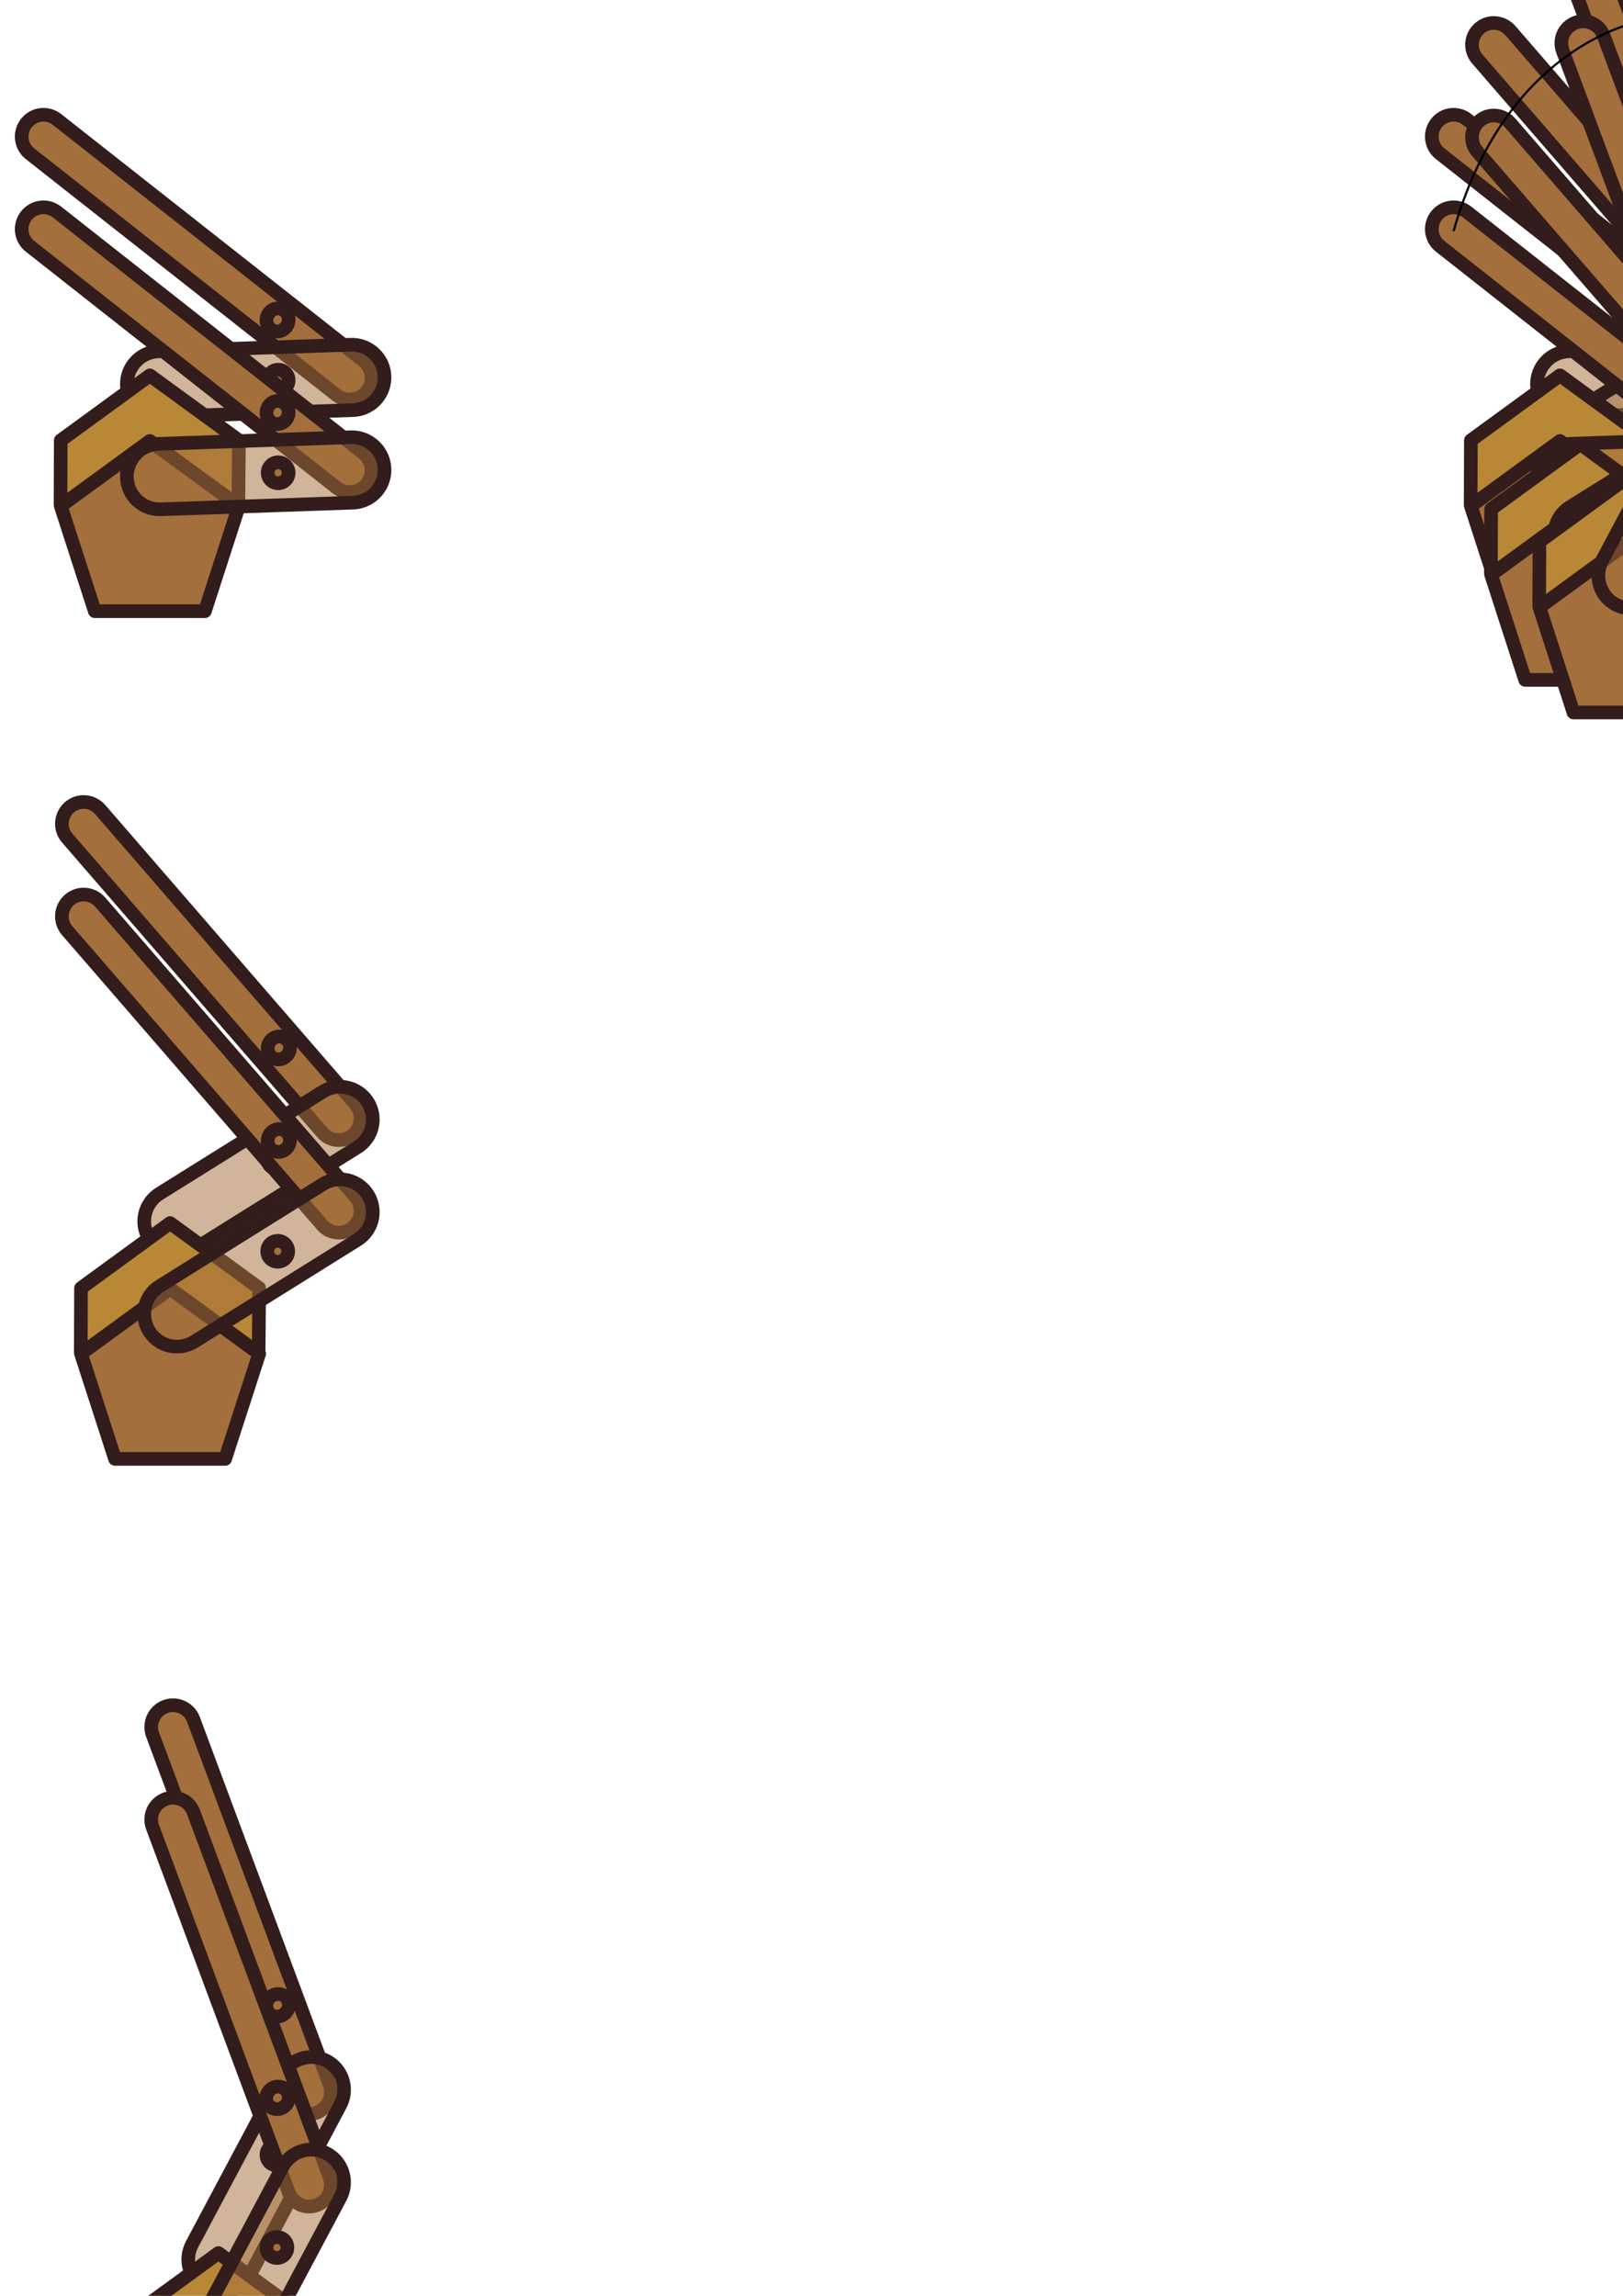 <?xml version="1.0" encoding="UTF-8" standalone="no"?>
<!-- Created with Inkscape (http://www.inkscape.org/) -->
<svg
   xmlns:dc="http://purl.org/dc/elements/1.1/"
   xmlns:cc="http://web.resource.org/cc/"
   xmlns:rdf="http://www.w3.org/1999/02/22-rdf-syntax-ns#"
   xmlns:svg="http://www.w3.org/2000/svg"
   xmlns="http://www.w3.org/2000/svg"
   xmlns:sodipodi="http://sodipodi.sourceforge.net/DTD/sodipodi-0.dtd"
   xmlns:inkscape="http://www.inkscape.org/namespaces/inkscape"
   width="744.094"
   height="1052.362"
   id="svg2"
   sodipodi:version="0.32"
   inkscape:version="0.45.1"
   sodipodi:docbase="/media/hdb1/work/tmw"
   sodipodi:docname="trebuchet.svg"
   inkscape:output_extension="org.inkscape.output.svg.inkscape">
  <defs
     id="defs4" />
  <sodipodi:namedview
     id="base"
     pagecolor="#ffffff"
     bordercolor="#666666"
     borderopacity="1.0"
     gridtolerance="10000"
     guidetolerance="10"
     objecttolerance="10"
     inkscape:pageopacity="0.0"
     inkscape:pageshadow="2"
     inkscape:zoom="0.35"
     inkscape:cx="866.96342"
     inkscape:cy="-278.66036"
     inkscape:document-units="px"
     inkscape:current-layer="layer1"
     showguides="true"
     inkscape:guide-bbox="false"
     inkscape:window-width="1280"
     inkscape:window-height="949"
     inkscape:window-x="0"
     inkscape:window-y="25">
    <sodipodi:guide
       orientation="vertical"
       position="127.143"
       id="guide3187" />
    <sodipodi:guide
       orientation="vertical"
       position="179.286"
       id="guide3189" />
    <sodipodi:guide
       orientation="vertical"
       position="-20"
       id="guide3191" />
  </sodipodi:namedview>
  <g
     inkscape:label="Layer 1"
     inkscape:groupmode="layer"
     id="layer1">
    <g
       id="g3465"
       transform="matrix(0.915,0.404,-0.404,0.915,593.757,508.978)"
       inkscape:transform-center-y="-79.927877"
       inkscape:transform-center-x="-40.726148">
      <path
         style="fill:#a36f3c;fill-opacity:1;fill-rule:evenodd;stroke:#321c1c;stroke-width:6.25;stroke-linecap:round;stroke-linejoin:miter;stroke-miterlimit:4;stroke-dasharray:none;stroke-opacity:1"
         d="M 139.266,1297.756 C 136.368,1295.167 132.233,1294.49 128.661,1296.021 C 125.089,1297.552 122.728,1301.014 122.605,1304.898 L 114.649,1482.765 C 114.338,1486.42 116.054,1489.951 119.118,1491.967 C 122.182,1493.983 126.104,1494.159 129.337,1492.427 C 132.571,1490.695 134.596,1487.331 134.615,1483.664 L 142.571,1305.796 C 142.753,1302.753 141.536,1299.792 139.266,1297.756 L 139.266,1297.756 z "
         id="path3467" />
      <path
         d="M 125.259 483.899 A 5.051 5.303 0 1 1  115.157,483.899 A 5.051 5.303 0 1 1  125.259 483.899 z"
         sodipodi:ry="5.3033009"
         sodipodi:rx="5.0507627"
         sodipodi:cy="483.89883"
         sodipodi:cx="120.20815"
         id="path3469"
         style="fill:#a36f3c;fill-opacity:1;stroke:#321c1c;stroke-width:6.25;stroke-linecap:round;stroke-linejoin:round;stroke-miterlimit:4;stroke-dasharray:none;stroke-opacity:1"
         sodipodi:type="arc"
         transform="matrix(0.33,0.944,-0.944,0.33,543.913,1168.067)" />
    </g>
    <g
       inkscape:transform-center-y="-89.195349"
       inkscape:transform-center-x="-4.1104052"
       transform="matrix(0.33,0.944,-0.944,0.33,543.913,1125.641)"
       id="g3249">
      <path
         style="fill:#a36f3c;fill-opacity:1;fill-rule:evenodd;stroke:#321c1c;stroke-width:6.25;stroke-linecap:round;stroke-linejoin:miter;stroke-miterlimit:4;stroke-dasharray:none;stroke-opacity:1"
         d="M -11.204,424.774 C -14.605,426.654 -16.61,430.334 -16.344,434.211 C -16.078,438.088 -13.59,441.46 -9.964,442.859 L 155.298,509.102 C 158.646,510.602 162.545,510.149 165.46,507.922 C 168.374,505.695 169.836,502.052 169.268,498.428 C 168.701,494.804 166.195,491.782 162.739,490.553 L -2.523,424.309 C -5.337,423.133 -8.533,423.304 -11.204,424.774 L -11.204,424.774 z "
         id="path3251" />
      <path
         d="M 125.259 483.899 A 5.051 5.303 0 1 1  115.157,483.899 A 5.051 5.303 0 1 1  125.259 483.899 z"
         sodipodi:ry="5.3033009"
         sodipodi:rx="5.0507627"
         sodipodi:cy="483.89883"
         sodipodi:cx="120.20815"
         id="path3253"
         style="opacity:1;fill:#a36f3c;fill-opacity:1;stroke:#321c1c;stroke-width:6.25;stroke-linecap:round;stroke-linejoin:round;stroke-miterlimit:4;stroke-dasharray:none;stroke-opacity:1"
         sodipodi:type="arc" />
    </g>
    <g
       inkscape:transform-center-y="-83.664056"
       inkscape:transform-center-x="30.390713"
       id="g3255"
       transform="matrix(0.673,0.74,-0.74,0.673,404.429,504.588)">
      <path
         id="path3257"
         d="M -11.204,424.774 C -14.605,426.654 -16.61,430.334 -16.344,434.211 C -16.078,438.088 -13.59,441.46 -9.964,442.859 L 155.298,509.102 C 158.646,510.602 162.545,510.149 165.46,507.922 C 168.374,505.695 169.836,502.052 169.268,498.428 C 168.701,494.804 166.195,491.782 162.739,490.553 L -2.523,424.309 C -5.337,423.133 -8.533,423.304 -11.204,424.774 L -11.204,424.774 z "
         style="fill:#a36f3c;fill-opacity:1;fill-rule:evenodd;stroke:#321c1c;stroke-width:6.25;stroke-linecap:round;stroke-linejoin:miter;stroke-miterlimit:4;stroke-dasharray:none;stroke-opacity:1" />
      <path
         sodipodi:type="arc"
         style="opacity:1;fill:#a36f3c;fill-opacity:1;stroke:#321c1c;stroke-width:6.25;stroke-linecap:round;stroke-linejoin:round;stroke-miterlimit:4;stroke-dasharray:none;stroke-opacity:1"
         id="path3259"
         sodipodi:cx="120.20815"
         sodipodi:cy="483.89883"
         sodipodi:rx="5.0507627"
         sodipodi:ry="5.3033009"
         d="M 125.259 483.899 A 5.051 5.303 0 1 1  115.157,483.899 A 5.051 5.303 0 1 1  125.259 483.899 z" />
    </g>
    <g
       inkscape:transform-center-y="-55.178868"
       inkscape:transform-center-x="69.601906"
       transform="matrix(0.96,0.282,-0.282,0.96,148.318,-351.782)"
       id="g3261">
      <path
         id="path3263"
         d="M -11.204,424.774 C -14.605,426.654 -16.61,430.334 -16.344,434.211 C -16.078,438.088 -13.59,441.46 -9.964,442.859 L 155.298,509.102 C 158.646,510.602 162.545,510.149 165.46,507.922 C 168.374,505.695 169.836,502.052 169.268,498.428 C 168.701,494.804 166.195,491.782 162.739,490.553 L -2.523,424.309 C -5.337,423.133 -8.533,423.304 -11.204,424.774 L -11.204,424.774 z "
         style="fill:#a36f3c;fill-opacity:1;fill-rule:evenodd;stroke:#321c1c;stroke-width:6.25;stroke-linecap:round;stroke-linejoin:miter;stroke-miterlimit:4;stroke-dasharray:none;stroke-opacity:1" />
      <path
         sodipodi:type="arc"
         style="opacity:1;fill:#a36f3c;fill-opacity:1;stroke:#321c1c;stroke-width:6.25;stroke-linecap:round;stroke-linejoin:round;stroke-miterlimit:4;stroke-dasharray:none;stroke-opacity:1"
         id="path3265"
         sodipodi:cx="120.20815"
         sodipodi:cy="483.89883"
         sodipodi:rx="5.0507627"
         sodipodi:ry="5.3033009"
         d="M 125.259 483.899 A 5.051 5.303 0 1 1  115.157,483.899 A 5.051 5.303 0 1 1  125.259 483.899 z" />
    </g>
    <g
       id="g3267"
       transform="translate(0,-331.33)">
      <path
         id="path3269"
         d="M 171.182,493.056 C 168.25,490.481 164.43,489.149 160.532,489.344 L 72.651,492.371 C 64.371,492.658 57.891,499.603 58.178,507.884 C 58.465,516.164 65.41,522.644 73.69,522.357 L 161.57,519.33 C 167.763,519.213 173.247,515.302 175.375,509.485 C 177.503,503.669 175.837,497.142 171.182,493.056 z "
         style="fill:#a36f3c;fill-opacity:0.514;fill-rule:evenodd;stroke:#321c1c;stroke-width:6.25;stroke-linecap:round;stroke-linejoin:miter;stroke-miterlimit:4;stroke-dasharray:none;stroke-opacity:1" />
      <path
         sodipodi:type="arc"
         style="fill:#a36f3c;fill-opacity:1;stroke:#321c1c;stroke-width:6.25;stroke-linecap:round;stroke-linejoin:round;stroke-miterlimit:4;stroke-dasharray:none;stroke-opacity:1"
         id="path3271"
         sodipodi:cx="121.47084"
         sodipodi:cy="509.15265"
         sodipodi:rx="4.7982244"
         sodipodi:ry="4.7982244"
         d="M 126.269 509.153 A 4.798 4.798 0 1 1  116.673,509.153 A 4.798 4.798 0 1 1  126.269 509.153 z"
         transform="translate(6.061,-3.536)" />
    </g>
    <g
       inkscape:transform-center-y="-68.267375"
       inkscape:transform-center-x="58.5673"
       transform="matrix(0.889,0.458,-0.458,0.889,242.59,-4.875)"
       id="g3273">
      <path
         style="fill:#a36f3c;fill-opacity:1;fill-rule:evenodd;stroke:#321c1c;stroke-width:6.25;stroke-linecap:round;stroke-linejoin:miter;stroke-miterlimit:4;stroke-dasharray:none;stroke-opacity:1"
         d="M -11.204,424.774 C -14.605,426.654 -16.61,430.334 -16.344,434.211 C -16.078,438.088 -13.59,441.46 -9.964,442.859 L 155.298,509.102 C 158.646,510.602 162.545,510.149 165.46,507.922 C 168.374,505.695 169.836,502.052 169.268,498.428 C 168.701,494.804 166.195,491.782 162.739,490.553 L -2.523,424.309 C -5.337,423.133 -8.533,423.304 -11.204,424.774 L -11.204,424.774 z "
         id="path3275" />
      <path
         d="M 125.259 483.899 A 5.051 5.303 0 1 1  115.157,483.899 A 5.051 5.303 0 1 1  125.259 483.899 z"
         sodipodi:ry="5.3033009"
         sodipodi:rx="5.0507627"
         sodipodi:cy="483.89883"
         sodipodi:cx="120.20815"
         id="path3277"
         style="opacity:1;fill:#a36f3c;fill-opacity:1;stroke:#321c1c;stroke-width:6.25;stroke-linecap:round;stroke-linejoin:round;stroke-miterlimit:4;stroke-dasharray:none;stroke-opacity:1"
         sodipodi:type="arc" />
    </g>
    <g
       id="g3279"
       transform="translate(0,-178.193)">
      <path
         style="fill:#a36f3c;fill-opacity:0.514;fill-rule:evenodd;stroke:#321c1c;stroke-width:6.25;stroke-linecap:round;stroke-linejoin:miter;stroke-miterlimit:4;stroke-dasharray:none;stroke-opacity:1"
         d="M 158.845,676.642 C 155.018,675.877 151.043,676.635 147.765,678.753 L 73.172,725.314 C 66.145,729.703 64.005,738.957 68.394,745.985 C 72.782,753.013 82.037,755.152 89.064,750.763 L 163.657,704.202 C 168.962,701.004 171.755,694.875 170.69,688.774 C 169.625,682.672 164.919,677.853 158.845,676.642 z "
         id="path3281" />
      <path
         transform="matrix(0.866,-0.5,0.5,0.866,-232.45,329.142)"
         d="M 126.269 509.153 A 4.798 4.798 0 1 1  116.673,509.153 A 4.798 4.798 0 1 1  126.269 509.153 z"
         sodipodi:ry="4.7982244"
         sodipodi:rx="4.7982244"
         sodipodi:cy="509.15265"
         sodipodi:cx="121.47084"
         id="path3283"
         style="fill:#a36f3c;fill-opacity:1;stroke:#321c1c;stroke-width:6.25;stroke-linecap:round;stroke-linejoin:round;stroke-miterlimit:4;stroke-dasharray:none;stroke-opacity:1"
         sodipodi:type="arc" />
    </g>
    <g
       id="g3285"
       transform="translate(0,13.964)">
      <path
         id="path3287"
         d="M 137.928,929.747 C 134.231,930.999 131.167,933.642 129.387,937.115 L 88.069,1014.735 C 84.177,1022.05 86.952,1031.134 94.266,1035.026 C 101.581,1038.918 110.665,1036.143 114.557,1028.829 L 155.875,951.209 C 158.87,945.787 158.225,939.082 154.252,934.331 C 150.278,929.58 143.794,927.759 137.928,929.747 z "
         style="fill:#a36f3c;fill-opacity:0.514;fill-rule:evenodd;stroke:#321c1c;stroke-width:6.25;stroke-linecap:round;stroke-linejoin:miter;stroke-miterlimit:4;stroke-dasharray:none;stroke-opacity:1" />
      <path
         sodipodi:type="arc"
         style="fill:#a36f3c;fill-opacity:1;stroke:#321c1c;stroke-width:6.25;stroke-linecap:round;stroke-linejoin:round;stroke-miterlimit:4;stroke-dasharray:none;stroke-opacity:1"
         id="path3289"
         sodipodi:cx="121.47084"
         sodipodi:cy="509.15265"
         sodipodi:rx="4.7982244"
         sodipodi:ry="4.7982244"
         d="M 126.269 509.153 A 4.798 4.798 0 1 1  116.673,509.153 A 4.798 4.798 0 1 1  126.269 509.153 z"
         transform="matrix(0.5,-0.866,0.866,0.5,-374.694,824.451)" />
    </g>
    <g
       transform="translate(0,235.499)"
       id="g3291">
      <path
         style="fill:#a36f3c;fill-opacity:0.514;fill-rule:evenodd;stroke:#321c1c;stroke-width:6.25;stroke-linecap:round;stroke-linejoin:miter;stroke-miterlimit:4;stroke-dasharray:none;stroke-opacity:1"
         d="M 114.036,1194.859 C 111.46,1197.792 110.128,1201.612 110.323,1205.51 L 113.351,1293.39 C 113.638,1301.671 120.583,1308.151 128.863,1307.864 C 137.143,1307.577 143.623,1300.632 143.336,1292.352 L 140.309,1204.472 C 140.192,1198.279 136.281,1192.795 130.465,1190.667 C 124.648,1188.539 118.121,1190.204 114.036,1194.859 z "
         id="path3293" />
      <path
         transform="matrix(0,-1,1,0,-382.556,1359.981)"
         d="M 126.269 509.153 A 4.798 4.798 0 1 1  116.673,509.153 A 4.798 4.798 0 1 1  126.269 509.153 z"
         sodipodi:ry="4.7982244"
         sodipodi:rx="4.7982244"
         sodipodi:cy="509.15265"
         sodipodi:cx="121.47084"
         id="path3295"
         style="fill:#a36f3c;fill-opacity:1;stroke:#321c1c;stroke-width:6.25;stroke-linecap:round;stroke-linejoin:round;stroke-miterlimit:4;stroke-dasharray:none;stroke-opacity:1"
         sodipodi:type="arc" />
    </g>
    <g
       transform="translate(59.286,1355.714)"
       id="g3318">
      <path
         transform="matrix(0.707,0,0,0.71,112.978,66.143)"
         style="fill:#b98837;fill-opacity:1;stroke:#321c1c;stroke-width:8.823;stroke-linecap:round;stroke-linejoin:round;stroke-miterlimit:4;stroke-opacity:1"
         d="M -62.629,145.158 L -4.859,187.131 L -5.208,227.87 L -120.556,228.373 L -120.4,187.131 L -62.629,145.158 z "
         id="path3320"
         sodipodi:nodetypes="cccccc" />
      <path
         d="M -62.629,158.243 L -4.859,200.215 L -26.925,268.129 L -98.334,268.129 L -120.4,200.215 L -62.629,158.243 z "
         inkscape:randomized="0"
         inkscape:rounded="0"
         inkscape:flatsided="true"
         sodipodi:arg2="-0.9424778"
         sodipodi:arg1="-1.5707963"
         sodipodi:r2="49.142677"
         sodipodi:r1="60.74369"
         sodipodi:cy="218.98633"
         sodipodi:cx="-62.629459"
         sodipodi:sides="5"
         id="path3322"
         style="opacity:1;fill:#a36f3c;fill-opacity:1;stroke:#321c1c;stroke-width:8.823;stroke-linecap:round;stroke-linejoin:round;stroke-miterlimit:4;stroke-dasharray:none;stroke-opacity:1"
         sodipodi:type="star"
         transform="matrix(0.707,0,0,0.71,112.978,86.933)" />
    </g>
    <g
       id="g3461">
      <path
         id="path3245"
         d="M 139.266,1297.756 C 136.368,1295.167 132.233,1294.49 128.661,1296.021 C 125.089,1297.552 122.728,1301.014 122.605,1304.898 L 114.649,1482.765 C 114.338,1486.42 116.054,1489.951 119.118,1491.967 C 122.182,1493.983 126.104,1494.159 129.337,1492.427 C 132.571,1490.695 134.596,1487.331 134.615,1483.664 L 142.571,1305.796 C 142.753,1302.753 141.536,1299.792 139.266,1297.756 L 139.266,1297.756 z "
         style="fill:#a36f3c;fill-opacity:1;fill-rule:evenodd;stroke:#321c1c;stroke-width:6.25;stroke-linecap:round;stroke-linejoin:miter;stroke-miterlimit:4;stroke-dasharray:none;stroke-opacity:1" />
      <path
         transform="matrix(0.33,0.944,-0.944,0.33,543.913,1168.067)"
         sodipodi:type="arc"
         style="fill:#a36f3c;fill-opacity:1;stroke:#321c1c;stroke-width:6.25;stroke-linecap:round;stroke-linejoin:round;stroke-miterlimit:4;stroke-dasharray:none;stroke-opacity:1"
         id="path3247"
         sodipodi:cx="120.20815"
         sodipodi:cy="483.89883"
         sodipodi:rx="5.0507627"
         sodipodi:ry="5.3033009"
         d="M 125.259 483.899 A 5.051 5.303 0 1 1  115.157,483.899 A 5.051 5.303 0 1 1  125.259 483.899 z" />
    </g>
    <g
       transform="matrix(0.673,0.74,-0.74,0.673,404.429,547.015)"
       id="g3237"
       inkscape:transform-center-x="30.390713"
       inkscape:transform-center-y="-83.664056">
      <path
         style="fill:#a36f3c;fill-opacity:1;fill-rule:evenodd;stroke:#321c1c;stroke-width:6.25;stroke-linecap:round;stroke-linejoin:miter;stroke-miterlimit:4;stroke-dasharray:none;stroke-opacity:1"
         d="M -11.204,424.774 C -14.605,426.654 -16.61,430.334 -16.344,434.211 C -16.078,438.088 -13.59,441.46 -9.964,442.859 L 155.298,509.102 C 158.646,510.602 162.545,510.149 165.46,507.922 C 168.374,505.695 169.836,502.052 169.268,498.428 C 168.701,494.804 166.195,491.782 162.739,490.553 L -2.523,424.309 C -5.337,423.133 -8.533,423.304 -11.204,424.774 L -11.204,424.774 z "
         id="path3239" />
      <path
         d="M 125.259 483.899 A 5.051 5.303 0 1 1  115.157,483.899 A 5.051 5.303 0 1 1  125.259 483.899 z"
         sodipodi:ry="5.3033009"
         sodipodi:rx="5.0507627"
         sodipodi:cy="483.89883"
         sodipodi:cx="120.20815"
         id="path3241"
         style="opacity:1;fill:#a36f3c;fill-opacity:1;stroke:#321c1c;stroke-width:6.25;stroke-linecap:round;stroke-linejoin:round;stroke-miterlimit:4;stroke-dasharray:none;stroke-opacity:1"
         sodipodi:type="arc" />
    </g>
    <g
       id="g3227"
       transform="matrix(0.96,0.282,-0.282,0.96,148.318,-309.355)"
       inkscape:transform-center-x="69.601906"
       inkscape:transform-center-y="-55.178868">
      <path
         style="fill:#a36f3c;fill-opacity:1;fill-rule:evenodd;stroke:#321c1c;stroke-width:6.25;stroke-linecap:round;stroke-linejoin:miter;stroke-miterlimit:4;stroke-dasharray:none;stroke-opacity:1"
         d="M -11.204,424.774 C -14.605,426.654 -16.61,430.334 -16.344,434.211 C -16.078,438.088 -13.59,441.46 -9.964,442.859 L 155.298,509.102 C 158.646,510.602 162.545,510.149 165.46,507.922 C 168.374,505.695 169.836,502.052 169.268,498.428 C 168.701,494.804 166.195,491.782 162.739,490.553 L -2.523,424.309 C -5.337,423.133 -8.533,423.304 -11.204,424.774 L -11.204,424.774 z "
         id="path3150" />
      <path
         d="M 125.259 483.899 A 5.051 5.303 0 1 1  115.157,483.899 A 5.051 5.303 0 1 1  125.259 483.899 z"
         sodipodi:ry="5.3033009"
         sodipodi:rx="5.0507627"
         sodipodi:cy="483.89883"
         sodipodi:cx="120.20815"
         id="path3225"
         style="opacity:1;fill:#a36f3c;fill-opacity:1;stroke:#321c1c;stroke-width:6.25;stroke-linecap:round;stroke-linejoin:round;stroke-miterlimit:4;stroke-dasharray:none;stroke-opacity:1"
         sodipodi:type="arc" />
    </g>
    <g
       id="g3302"
       transform="translate(0,2.857)">
      <path
         sodipodi:nodetypes="cccccc"
         id="path3297"
         d="M -62.629,145.158 L -4.859,187.131 L -5.208,227.87 L -120.556,228.373 L -120.4,187.131 L -62.629,145.158 z "
         style="fill:#b98837;fill-opacity:1;stroke:#321c1c;stroke-width:8.823;stroke-linecap:round;stroke-linejoin:round;stroke-miterlimit:4;stroke-opacity:1"
         transform="matrix(0.707,0,0,0.71,112.978,66.143)" />
      <path
         transform="matrix(0.707,0,0,0.71,112.978,86.933)"
         sodipodi:type="star"
         style="opacity:1;fill:#a36f3c;fill-opacity:1;stroke:#321c1c;stroke-width:8.823;stroke-linecap:round;stroke-linejoin:round;stroke-miterlimit:4;stroke-dasharray:none;stroke-opacity:1"
         id="path3299"
         sodipodi:sides="5"
         sodipodi:cx="-62.629459"
         sodipodi:cy="218.98633"
         sodipodi:r1="60.74369"
         sodipodi:r2="49.142677"
         sodipodi:arg1="-1.5707963"
         sodipodi:arg2="-0.9424778"
         inkscape:flatsided="true"
         inkscape:rounded="0"
         inkscape:randomized="0"
         d="M -62.629,158.243 L -4.859,200.215 L -26.925,268.129 L -98.334,268.129 L -120.4,200.215 L -62.629,158.243 z " />
    </g>
    <g
       id="g3221"
       transform="translate(0,-288.904)">
      <path
         style="fill:#a36f3c;fill-opacity:0.514;fill-rule:evenodd;stroke:#321c1c;stroke-width:6.25;stroke-linecap:round;stroke-linejoin:miter;stroke-miterlimit:4;stroke-dasharray:none;stroke-opacity:1"
         d="M 171.182,493.056 C 168.25,490.481 164.43,489.149 160.532,489.344 L 72.651,492.371 C 64.371,492.658 57.891,499.603 58.178,507.884 C 58.465,516.164 65.41,522.644 73.69,522.357 L 161.57,519.33 C 167.763,519.213 173.247,515.302 175.375,509.485 C 177.503,503.669 175.837,497.142 171.182,493.056 z "
         id="path3152" />
      <path
         transform="translate(6.061,-3.536)"
         d="M 126.269 509.153 A 4.798 4.798 0 1 1  116.673,509.153 A 4.798 4.798 0 1 1  126.269 509.153 z"
         sodipodi:ry="4.7982244"
         sodipodi:rx="4.7982244"
         sodipodi:cy="509.15265"
         sodipodi:cx="121.47084"
         id="path3154"
         style="fill:#a36f3c;fill-opacity:1;stroke:#321c1c;stroke-width:6.25;stroke-linecap:round;stroke-linejoin:round;stroke-miterlimit:4;stroke-dasharray:none;stroke-opacity:1"
         sodipodi:type="arc" />
    </g>
    <g
       id="g3231"
       transform="matrix(0.889,0.458,-0.458,0.889,242.59,37.551)"
       inkscape:transform-center-x="58.5673"
       inkscape:transform-center-y="-68.267375">
      <path
         id="path3233"
         d="M -11.204,424.774 C -14.605,426.654 -16.61,430.334 -16.344,434.211 C -16.078,438.088 -13.59,441.46 -9.964,442.859 L 155.298,509.102 C 158.646,510.602 162.545,510.149 165.46,507.922 C 168.374,505.695 169.836,502.052 169.268,498.428 C 168.701,494.804 166.195,491.782 162.739,490.553 L -2.523,424.309 C -5.337,423.133 -8.533,423.304 -11.204,424.774 L -11.204,424.774 z "
         style="fill:#a36f3c;fill-opacity:1;fill-rule:evenodd;stroke:#321c1c;stroke-width:6.25;stroke-linecap:round;stroke-linejoin:miter;stroke-miterlimit:4;stroke-dasharray:none;stroke-opacity:1" />
      <path
         sodipodi:type="arc"
         style="opacity:1;fill:#a36f3c;fill-opacity:1;stroke:#321c1c;stroke-width:6.25;stroke-linecap:round;stroke-linejoin:round;stroke-miterlimit:4;stroke-dasharray:none;stroke-opacity:1"
         id="path3235"
         sodipodi:cx="120.20815"
         sodipodi:cy="483.89883"
         sodipodi:rx="5.0507627"
         sodipodi:ry="5.3033009"
         d="M 125.259 483.899 A 5.051 5.303 0 1 1  115.157,483.899 A 5.051 5.303 0 1 1  125.259 483.899 z" />
    </g>
    <g
       transform="translate(9.286,391.429)"
       id="g3306"
       inkscape:transform-center-y="9.091373">
      <path
         transform="matrix(0.707,0,0,0.71,112.978,66.143)"
         style="fill:#b98837;fill-opacity:1;stroke:#321c1c;stroke-width:8.823;stroke-linecap:round;stroke-linejoin:round;stroke-miterlimit:4;stroke-opacity:1"
         d="M -62.629,145.158 L -4.859,187.131 L -5.208,227.87 L -120.556,228.373 L -120.4,187.131 L -62.629,145.158 z "
         id="path3308"
         sodipodi:nodetypes="cccccc" />
      <path
         d="M -62.629,158.243 L -4.859,200.215 L -26.925,268.129 L -98.334,268.129 L -120.4,200.215 L -62.629,158.243 z "
         inkscape:randomized="0"
         inkscape:rounded="0"
         inkscape:flatsided="true"
         sodipodi:arg2="-0.9424778"
         sodipodi:arg1="-1.5707963"
         sodipodi:r2="49.142677"
         sodipodi:r1="60.74369"
         sodipodi:cy="218.98633"
         sodipodi:cx="-62.629459"
         sodipodi:sides="5"
         id="path3310"
         style="opacity:1;fill:#a36f3c;fill-opacity:1;stroke:#321c1c;stroke-width:8.823;stroke-linecap:round;stroke-linejoin:round;stroke-miterlimit:4;stroke-dasharray:none;stroke-opacity:1"
         sodipodi:type="star"
         transform="matrix(0.707,0,0,0.71,112.978,86.933)" />
    </g>
    <g
       id="g3217"
       transform="translate(0,-135.767)">
      <path
         id="path3165"
         d="M 158.845,676.642 C 155.018,675.877 151.043,676.635 147.765,678.753 L 73.172,725.314 C 66.145,729.703 64.005,738.957 68.394,745.985 C 72.782,753.013 82.037,755.152 89.064,750.763 L 163.657,704.202 C 168.962,701.004 171.755,694.875 170.69,688.774 C 169.625,682.672 164.919,677.853 158.845,676.642 z "
         style="fill:#a36f3c;fill-opacity:0.514;fill-rule:evenodd;stroke:#321c1c;stroke-width:6.25;stroke-linecap:round;stroke-linejoin:miter;stroke-miterlimit:4;stroke-dasharray:none;stroke-opacity:1" />
      <path
         sodipodi:type="arc"
         style="fill:#a36f3c;fill-opacity:1;stroke:#321c1c;stroke-width:6.25;stroke-linecap:round;stroke-linejoin:round;stroke-miterlimit:4;stroke-dasharray:none;stroke-opacity:1"
         id="path3167"
         sodipodi:cx="121.47084"
         sodipodi:cy="509.15265"
         sodipodi:rx="4.7982244"
         sodipodi:ry="4.7982244"
         d="M 126.269 509.153 A 4.798 4.798 0 1 1  116.673,509.153 A 4.798 4.798 0 1 1  126.269 509.153 z"
         transform="matrix(0.866,-0.5,0.5,0.866,-232.45,329.142)" />
    </g>
    <g
       id="g3312"
       transform="translate(31.429,863.571)">
      <path
         sodipodi:nodetypes="cccccc"
         id="path3314"
         d="M -62.629,145.158 L -4.859,187.131 L -5.208,227.87 L -120.556,228.373 L -120.4,187.131 L -62.629,145.158 z "
         style="fill:#b98837;fill-opacity:1;stroke:#321c1c;stroke-width:8.823;stroke-linecap:round;stroke-linejoin:round;stroke-miterlimit:4;stroke-opacity:1"
         transform="matrix(0.707,0,0,0.71,112.978,66.143)" />
      <path
         transform="matrix(0.707,0,0,0.71,112.978,86.933)"
         sodipodi:type="star"
         style="opacity:1;fill:#a36f3c;fill-opacity:1;stroke:#321c1c;stroke-width:8.823;stroke-linecap:round;stroke-linejoin:round;stroke-miterlimit:4;stroke-dasharray:none;stroke-opacity:1"
         id="path3316"
         sodipodi:sides="5"
         sodipodi:cx="-62.629459"
         sodipodi:cy="218.98633"
         sodipodi:r1="60.74369"
         sodipodi:r2="49.142677"
         sodipodi:arg1="-1.5707963"
         sodipodi:arg2="-0.9424778"
         inkscape:flatsided="true"
         inkscape:rounded="0"
         inkscape:randomized="0"
         d="M -62.629,158.243 L -4.859,200.215 L -26.925,268.129 L -98.334,268.129 L -120.4,200.215 L -62.629,158.243 z " />
    </g>
    <g
       id="g3213"
       transform="translate(0,56.39)">
      <path
         style="fill:#a36f3c;fill-opacity:0.514;fill-rule:evenodd;stroke:#321c1c;stroke-width:6.25;stroke-linecap:round;stroke-linejoin:miter;stroke-miterlimit:4;stroke-dasharray:none;stroke-opacity:1"
         d="M 137.928,929.747 C 134.231,930.999 131.167,933.642 129.387,937.115 L 88.069,1014.735 C 84.177,1022.05 86.952,1031.134 94.266,1035.026 C 101.581,1038.918 110.665,1036.143 114.557,1028.829 L 155.875,951.209 C 158.87,945.787 158.225,939.082 154.252,934.331 C 150.278,929.58 143.794,927.759 137.928,929.747 z "
         id="path3171" />
      <path
         transform="matrix(0.5,-0.866,0.866,0.5,-374.694,824.451)"
         d="M 126.269 509.153 A 4.798 4.798 0 1 1  116.673,509.153 A 4.798 4.798 0 1 1  126.269 509.153 z"
         sodipodi:ry="4.7982244"
         sodipodi:rx="4.7982244"
         sodipodi:cy="509.15265"
         sodipodi:cx="121.47084"
         id="path3173"
         style="fill:#a36f3c;fill-opacity:1;stroke:#321c1c;stroke-width:6.25;stroke-linecap:round;stroke-linejoin:round;stroke-miterlimit:4;stroke-dasharray:none;stroke-opacity:1"
         sodipodi:type="arc" />
    </g>
    <g
       id="g3209"
       transform="translate(0,277.925)">
      <path
         id="path3177"
         d="M 114.036,1194.859 C 111.46,1197.792 110.128,1201.612 110.323,1205.51 L 113.351,1293.39 C 113.638,1301.671 120.583,1308.151 128.863,1307.864 C 137.143,1307.577 143.623,1300.632 143.336,1292.352 L 140.309,1204.472 C 140.192,1198.279 136.281,1192.795 130.465,1190.667 C 124.648,1188.539 118.121,1190.204 114.036,1194.859 z "
         style="fill:#a36f3c;fill-opacity:0.514;fill-rule:evenodd;stroke:#321c1c;stroke-width:6.25;stroke-linecap:round;stroke-linejoin:miter;stroke-miterlimit:4;stroke-dasharray:none;stroke-opacity:1" />
      <path
         sodipodi:type="arc"
         style="fill:#a36f3c;fill-opacity:1;stroke:#321c1c;stroke-width:6.25;stroke-linecap:round;stroke-linejoin:round;stroke-miterlimit:4;stroke-dasharray:none;stroke-opacity:1"
         id="path3179"
         sodipodi:cx="121.47084"
         sodipodi:cy="509.15265"
         sodipodi:rx="4.7982244"
         sodipodi:ry="4.7982244"
         d="M 126.269 509.153 A 4.798 4.798 0 1 1  116.673,509.153 A 4.798 4.798 0 1 1  126.269 509.153 z"
         transform="matrix(0,-1,1,0,-382.556,1359.981)" />
    </g>
    <g
       id="g3324"
       transform="matrix(0.33,0.944,-0.944,0.33,1190.411,-174.359)"
       inkscape:transform-center-x="-4.1104052"
       inkscape:transform-center-y="-89.195349">
      <path
         id="path3326"
         d="M -11.204,424.774 C -14.605,426.654 -16.61,430.334 -16.344,434.211 C -16.078,438.088 -13.59,441.46 -9.964,442.859 L 155.298,509.102 C 158.646,510.602 162.545,510.149 165.46,507.922 C 168.374,505.695 169.836,502.052 169.268,498.428 C 168.701,494.804 166.195,491.782 162.739,490.553 L -2.523,424.309 C -5.337,423.133 -8.533,423.304 -11.204,424.774 L -11.204,424.774 z "
         style="fill:#a36f3c;fill-opacity:1;fill-rule:evenodd;stroke:#321c1c;stroke-width:6.25;stroke-linecap:round;stroke-linejoin:miter;stroke-miterlimit:4;stroke-dasharray:none;stroke-opacity:1" />
      <path
         sodipodi:type="arc"
         style="opacity:1;fill:#a36f3c;fill-opacity:1;stroke:#321c1c;stroke-width:6.25;stroke-linecap:round;stroke-linejoin:round;stroke-miterlimit:4;stroke-dasharray:none;stroke-opacity:1"
         id="path3328"
         sodipodi:cx="120.20815"
         sodipodi:cy="483.89883"
         sodipodi:rx="5.0507627"
         sodipodi:ry="5.3033009"
         d="M 125.259 483.899 A 5.051 5.303 0 1 1  115.157,483.899 A 5.051 5.303 0 1 1  125.259 483.899 z" />
    </g>
    <g
       transform="matrix(0.673,0.74,-0.74,0.673,1050.927,-309.697)"
       id="g3330"
       inkscape:transform-center-x="30.390713"
       inkscape:transform-center-y="-83.664056">
      <path
         style="fill:#a36f3c;fill-opacity:1;fill-rule:evenodd;stroke:#321c1c;stroke-width:6.25;stroke-linecap:round;stroke-linejoin:miter;stroke-miterlimit:4;stroke-dasharray:none;stroke-opacity:1"
         d="M -11.204,424.774 C -14.605,426.654 -16.61,430.334 -16.344,434.211 C -16.078,438.088 -13.59,441.46 -9.964,442.859 L 155.298,509.102 C 158.646,510.602 162.545,510.149 165.46,507.922 C 168.374,505.695 169.836,502.052 169.268,498.428 C 168.701,494.804 166.195,491.782 162.739,490.553 L -2.523,424.309 C -5.337,423.133 -8.533,423.304 -11.204,424.774 L -11.204,424.774 z "
         id="path3332" />
      <path
         d="M 125.259 483.899 A 5.051 5.303 0 1 1  115.157,483.899 A 5.051 5.303 0 1 1  125.259 483.899 z"
         sodipodi:ry="5.3033009"
         sodipodi:rx="5.0507627"
         sodipodi:cy="483.89883"
         sodipodi:cx="120.20815"
         id="path3334"
         style="opacity:1;fill:#a36f3c;fill-opacity:1;stroke:#321c1c;stroke-width:6.25;stroke-linecap:round;stroke-linejoin:round;stroke-miterlimit:4;stroke-dasharray:none;stroke-opacity:1"
         sodipodi:type="arc" />
    </g>
    <g
       id="g3336"
       transform="matrix(0.96,0.282,-0.282,0.96,794.815,-351.782)"
       inkscape:transform-center-x="69.601906"
       inkscape:transform-center-y="-55.178868">
      <path
         style="fill:#a36f3c;fill-opacity:1;fill-rule:evenodd;stroke:#321c1c;stroke-width:6.25;stroke-linecap:round;stroke-linejoin:miter;stroke-miterlimit:4;stroke-dasharray:none;stroke-opacity:1"
         d="M -11.204,424.774 C -14.605,426.654 -16.61,430.334 -16.344,434.211 C -16.078,438.088 -13.59,441.46 -9.964,442.859 L 155.298,509.102 C 158.646,510.602 162.545,510.149 165.46,507.922 C 168.374,505.695 169.836,502.052 169.268,498.428 C 168.701,494.804 166.195,491.782 162.739,490.553 L -2.523,424.309 C -5.337,423.133 -8.533,423.304 -11.204,424.774 L -11.204,424.774 z "
         id="path3338" />
      <path
         d="M 125.259 483.899 A 5.051 5.303 0 1 1  115.157,483.899 A 5.051 5.303 0 1 1  125.259 483.899 z"
         sodipodi:ry="5.3033009"
         sodipodi:rx="5.0507627"
         sodipodi:cy="483.89883"
         sodipodi:cx="120.20815"
         id="path3340"
         style="opacity:1;fill:#a36f3c;fill-opacity:1;stroke:#321c1c;stroke-width:6.25;stroke-linecap:round;stroke-linejoin:round;stroke-miterlimit:4;stroke-dasharray:none;stroke-opacity:1"
         sodipodi:type="arc" />
    </g>
    <g
       transform="translate(646.498,-331.33)"
       id="g3342">
      <path
         style="fill:#a36f3c;fill-opacity:0.514;fill-rule:evenodd;stroke:#321c1c;stroke-width:6.25;stroke-linecap:round;stroke-linejoin:miter;stroke-miterlimit:4;stroke-dasharray:none;stroke-opacity:1"
         d="M 171.182,493.056 C 168.25,490.481 164.43,489.149 160.532,489.344 L 72.651,492.371 C 64.371,492.658 57.891,499.603 58.178,507.884 C 58.465,516.164 65.41,522.644 73.69,522.357 L 161.57,519.33 C 167.763,519.213 173.247,515.302 175.375,509.485 C 177.503,503.669 175.837,497.142 171.182,493.056 z "
         id="path3344" />
      <path
         transform="translate(6.061,-3.536)"
         d="M 126.269 509.153 A 4.798 4.798 0 1 1  116.673,509.153 A 4.798 4.798 0 1 1  126.269 509.153 z"
         sodipodi:ry="4.7982244"
         sodipodi:rx="4.7982244"
         sodipodi:cy="509.15265"
         sodipodi:cx="121.47084"
         id="path3346"
         style="fill:#a36f3c;fill-opacity:1;stroke:#321c1c;stroke-width:6.25;stroke-linecap:round;stroke-linejoin:round;stroke-miterlimit:4;stroke-dasharray:none;stroke-opacity:1"
         sodipodi:type="arc" />
    </g>
    <g
       id="g3348"
       transform="matrix(0.889,0.458,-0.458,0.889,889.088,-361.964)"
       inkscape:transform-center-x="58.5673"
       inkscape:transform-center-y="-68.267375">
      <path
         id="path3350"
         d="M -11.204,424.774 C -14.605,426.654 -16.61,430.334 -16.344,434.211 C -16.078,438.088 -13.59,441.46 -9.964,442.859 L 155.298,509.102 C 158.646,510.602 162.545,510.149 165.46,507.922 C 168.374,505.695 169.836,502.052 169.268,498.428 C 168.701,494.804 166.195,491.782 162.739,490.553 L -2.523,424.309 C -5.337,423.133 -8.533,423.304 -11.204,424.774 L -11.204,424.774 z "
         style="fill:#a36f3c;fill-opacity:1;fill-rule:evenodd;stroke:#321c1c;stroke-width:6.25;stroke-linecap:round;stroke-linejoin:miter;stroke-miterlimit:4;stroke-dasharray:none;stroke-opacity:1" />
      <path
         sodipodi:type="arc"
         style="opacity:1;fill:#a36f3c;fill-opacity:1;stroke:#321c1c;stroke-width:6.25;stroke-linecap:round;stroke-linejoin:round;stroke-miterlimit:4;stroke-dasharray:none;stroke-opacity:1"
         id="path3352"
         sodipodi:cx="120.20815"
         sodipodi:cy="483.89883"
         sodipodi:rx="5.0507627"
         sodipodi:ry="5.3033009"
         d="M 125.259 483.899 A 5.051 5.303 0 1 1  115.157,483.899 A 5.051 5.303 0 1 1  125.259 483.899 z" />
    </g>
    <g
       transform="translate(646.498,-535.282)"
       id="g3354">
      <path
         id="path3356"
         d="M 158.845,676.642 C 155.018,675.877 151.043,676.635 147.765,678.753 L 73.172,725.314 C 66.145,729.703 64.005,738.957 68.394,745.985 C 72.782,753.013 82.037,755.152 89.064,750.763 L 163.657,704.202 C 168.962,701.004 171.755,694.875 170.69,688.774 C 169.625,682.672 164.919,677.853 158.845,676.642 z "
         style="fill:#a36f3c;fill-opacity:0.514;fill-rule:evenodd;stroke:#321c1c;stroke-width:6.25;stroke-linecap:round;stroke-linejoin:miter;stroke-miterlimit:4;stroke-dasharray:none;stroke-opacity:1" />
      <path
         sodipodi:type="arc"
         style="fill:#a36f3c;fill-opacity:1;stroke:#321c1c;stroke-width:6.25;stroke-linecap:round;stroke-linejoin:round;stroke-miterlimit:4;stroke-dasharray:none;stroke-opacity:1"
         id="path3358"
         sodipodi:cx="121.47084"
         sodipodi:cy="509.15265"
         sodipodi:rx="4.7982244"
         sodipodi:ry="4.7982244"
         d="M 126.269 509.153 A 4.798 4.798 0 1 1  116.673,509.153 A 4.798 4.798 0 1 1  126.269 509.153 z"
         transform="matrix(0.866,-0.5,0.5,0.866,-232.45,329.142)" />
    </g>
    <g
       transform="translate(646.498,-800.322)"
       id="g3360">
      <path
         style="fill:#a36f3c;fill-opacity:0.514;fill-rule:evenodd;stroke:#321c1c;stroke-width:6.25;stroke-linecap:round;stroke-linejoin:miter;stroke-miterlimit:4;stroke-dasharray:none;stroke-opacity:1"
         d="M 137.928,929.747 C 134.231,930.999 131.167,933.642 129.387,937.115 L 88.069,1014.735 C 84.177,1022.05 86.952,1031.134 94.266,1035.026 C 101.581,1038.918 110.665,1036.143 114.557,1028.829 L 155.875,951.209 C 158.87,945.787 158.225,939.082 154.252,934.331 C 150.278,929.58 143.794,927.759 137.928,929.747 z "
         id="path3362" />
      <path
         transform="matrix(0.5,-0.866,0.866,0.5,-374.694,824.451)"
         d="M 126.269 509.153 A 4.798 4.798 0 1 1  116.673,509.153 A 4.798 4.798 0 1 1  126.269 509.153 z"
         sodipodi:ry="4.7982244"
         sodipodi:rx="4.7982244"
         sodipodi:cy="509.15265"
         sodipodi:cx="121.47084"
         id="path3364"
         style="fill:#a36f3c;fill-opacity:1;stroke:#321c1c;stroke-width:6.25;stroke-linecap:round;stroke-linejoin:round;stroke-miterlimit:4;stroke-dasharray:none;stroke-opacity:1"
         sodipodi:type="arc" />
    </g>
    <g
       id="g3366"
       transform="translate(646.498,-1064.501)">
      <path
         id="path3368"
         d="M 114.036,1194.859 C 111.46,1197.792 110.128,1201.612 110.323,1205.51 L 113.351,1293.39 C 113.638,1301.671 120.583,1308.151 128.863,1307.864 C 137.143,1307.577 143.623,1300.632 143.336,1292.352 L 140.309,1204.472 C 140.192,1198.279 136.281,1192.795 130.465,1190.667 C 124.648,1188.539 118.121,1190.204 114.036,1194.859 z "
         style="fill:#a36f3c;fill-opacity:0.514;fill-rule:evenodd;stroke:#321c1c;stroke-width:6.25;stroke-linecap:round;stroke-linejoin:miter;stroke-miterlimit:4;stroke-dasharray:none;stroke-opacity:1" />
      <path
         sodipodi:type="arc"
         style="fill:#a36f3c;fill-opacity:1;stroke:#321c1c;stroke-width:6.25;stroke-linecap:round;stroke-linejoin:round;stroke-miterlimit:4;stroke-dasharray:none;stroke-opacity:1"
         id="path3370"
         sodipodi:cx="121.47084"
         sodipodi:cy="509.15265"
         sodipodi:rx="4.7982244"
         sodipodi:ry="4.7982244"
         d="M 126.269 509.153 A 4.798 4.798 0 1 1  116.673,509.153 A 4.798 4.798 0 1 1  126.269 509.153 z"
         transform="matrix(0,-1,1,0,-382.556,1359.981)" />
    </g>
    <g
       id="g3372"
       transform="translate(705.783,55.714)">
      <path
         sodipodi:nodetypes="cccccc"
         id="path3374"
         d="M -62.629,145.158 L -4.859,187.131 L -5.208,227.87 L -120.556,228.373 L -120.4,187.131 L -62.629,145.158 z "
         style="fill:#b98837;fill-opacity:1;stroke:#321c1c;stroke-width:8.823;stroke-linecap:round;stroke-linejoin:round;stroke-miterlimit:4;stroke-opacity:1"
         transform="matrix(0.707,0,0,0.71,112.978,66.143)" />
      <path
         transform="matrix(0.707,0,0,0.71,112.978,86.933)"
         sodipodi:type="star"
         style="opacity:1;fill:#a36f3c;fill-opacity:1;stroke:#321c1c;stroke-width:8.823;stroke-linecap:round;stroke-linejoin:round;stroke-miterlimit:4;stroke-dasharray:none;stroke-opacity:1"
         id="path3376"
         sodipodi:sides="5"
         sodipodi:cx="-62.629459"
         sodipodi:cy="218.98633"
         sodipodi:r1="60.74369"
         sodipodi:r2="49.142677"
         sodipodi:arg1="-1.5707963"
         sodipodi:arg2="-0.9424778"
         inkscape:flatsided="true"
         inkscape:rounded="0"
         inkscape:randomized="0"
         d="M -62.629,158.243 L -4.859,200.215 L -26.925,268.129 L -98.334,268.129 L -120.4,200.215 L -62.629,158.243 z " />
    </g>
    <g
       inkscape:transform-center-y="-89.195349"
       inkscape:transform-center-x="-4.1104052"
       transform="matrix(0.33,0.944,-0.944,0.33,1190.411,-131.933)"
       id="g3378">
      <path
         style="fill:#a36f3c;fill-opacity:1;fill-rule:evenodd;stroke:#321c1c;stroke-width:6.25;stroke-linecap:round;stroke-linejoin:miter;stroke-miterlimit:4;stroke-dasharray:none;stroke-opacity:1"
         d="M -11.204,424.774 C -14.605,426.654 -16.61,430.334 -16.344,434.211 C -16.078,438.088 -13.59,441.46 -9.964,442.859 L 155.298,509.102 C 158.646,510.602 162.545,510.149 165.46,507.922 C 168.374,505.695 169.836,502.052 169.268,498.428 C 168.701,494.804 166.195,491.782 162.739,490.553 L -2.523,424.309 C -5.337,423.133 -8.533,423.304 -11.204,424.774 L -11.204,424.774 z "
         id="path3380" />
      <path
         d="M 125.259 483.899 A 5.051 5.303 0 1 1  115.157,483.899 A 5.051 5.303 0 1 1  125.259 483.899 z"
         sodipodi:ry="5.3033009"
         sodipodi:rx="5.0507627"
         sodipodi:cy="483.89883"
         sodipodi:cx="120.20815"
         id="path3382"
         style="opacity:1;fill:#a36f3c;fill-opacity:1;stroke:#321c1c;stroke-width:6.25;stroke-linecap:round;stroke-linejoin:round;stroke-miterlimit:4;stroke-dasharray:none;stroke-opacity:1"
         sodipodi:type="arc" />
    </g>
    <g
       inkscape:transform-center-y="-83.664056"
       inkscape:transform-center-x="30.390713"
       id="g3384"
       transform="matrix(0.673,0.74,-0.74,0.673,1050.927,-267.271)">
      <path
         id="path3386"
         d="M -11.204,424.774 C -14.605,426.654 -16.61,430.334 -16.344,434.211 C -16.078,438.088 -13.59,441.46 -9.964,442.859 L 155.298,509.102 C 158.646,510.602 162.545,510.149 165.46,507.922 C 168.374,505.695 169.836,502.052 169.268,498.428 C 168.701,494.804 166.195,491.782 162.739,490.553 L -2.523,424.309 C -5.337,423.133 -8.533,423.304 -11.204,424.774 L -11.204,424.774 z "
         style="fill:#a36f3c;fill-opacity:1;fill-rule:evenodd;stroke:#321c1c;stroke-width:6.25;stroke-linecap:round;stroke-linejoin:miter;stroke-miterlimit:4;stroke-dasharray:none;stroke-opacity:1" />
      <path
         sodipodi:type="arc"
         style="opacity:1;fill:#a36f3c;fill-opacity:1;stroke:#321c1c;stroke-width:6.25;stroke-linecap:round;stroke-linejoin:round;stroke-miterlimit:4;stroke-dasharray:none;stroke-opacity:1"
         id="path3388"
         sodipodi:cx="120.20815"
         sodipodi:cy="483.89883"
         sodipodi:rx="5.0507627"
         sodipodi:ry="5.3033009"
         d="M 125.259 483.899 A 5.051 5.303 0 1 1  115.157,483.899 A 5.051 5.303 0 1 1  125.259 483.899 z" />
    </g>
    <g
       inkscape:transform-center-y="-55.178868"
       inkscape:transform-center-x="69.601906"
       transform="matrix(0.96,0.282,-0.282,0.96,794.815,-309.355)"
       id="g3390">
      <path
         id="path3392"
         d="M -11.204,424.774 C -14.605,426.654 -16.61,430.334 -16.344,434.211 C -16.078,438.088 -13.59,441.46 -9.964,442.859 L 155.298,509.102 C 158.646,510.602 162.545,510.149 165.46,507.922 C 168.374,505.695 169.836,502.052 169.268,498.428 C 168.701,494.804 166.195,491.782 162.739,490.553 L -2.523,424.309 C -5.337,423.133 -8.533,423.304 -11.204,424.774 L -11.204,424.774 z "
         style="fill:#a36f3c;fill-opacity:1;fill-rule:evenodd;stroke:#321c1c;stroke-width:6.25;stroke-linecap:round;stroke-linejoin:miter;stroke-miterlimit:4;stroke-dasharray:none;stroke-opacity:1" />
      <path
         sodipodi:type="arc"
         style="opacity:1;fill:#a36f3c;fill-opacity:1;stroke:#321c1c;stroke-width:6.25;stroke-linecap:round;stroke-linejoin:round;stroke-miterlimit:4;stroke-dasharray:none;stroke-opacity:1"
         id="path3394"
         sodipodi:cx="120.20815"
         sodipodi:cy="483.89883"
         sodipodi:rx="5.0507627"
         sodipodi:ry="5.3033009"
         d="M 125.259 483.899 A 5.051 5.303 0 1 1  115.157,483.899 A 5.051 5.303 0 1 1  125.259 483.899 z" />
    </g>
    <g
       transform="translate(646.498,2.857)"
       id="g3396">
      <path
         transform="matrix(0.707,0,0,0.71,112.978,66.143)"
         style="fill:#b98837;fill-opacity:1;stroke:#321c1c;stroke-width:8.823;stroke-linecap:round;stroke-linejoin:round;stroke-miterlimit:4;stroke-opacity:1"
         d="M -62.629,145.158 L -4.859,187.131 L -5.208,227.87 L -120.556,228.373 L -120.4,187.131 L -62.629,145.158 z "
         id="path3398"
         sodipodi:nodetypes="cccccc" />
      <path
         d="M -62.629,158.243 L -4.859,200.215 L -26.925,268.129 L -98.334,268.129 L -120.4,200.215 L -62.629,158.243 z "
         inkscape:randomized="0"
         inkscape:rounded="0"
         inkscape:flatsided="true"
         sodipodi:arg2="-0.9424778"
         sodipodi:arg1="-1.5707963"
         sodipodi:r2="49.142677"
         sodipodi:r1="60.74369"
         sodipodi:cy="218.98633"
         sodipodi:cx="-62.629459"
         sodipodi:sides="5"
         id="path3400"
         style="opacity:1;fill:#a36f3c;fill-opacity:1;stroke:#321c1c;stroke-width:8.823;stroke-linecap:round;stroke-linejoin:round;stroke-miterlimit:4;stroke-dasharray:none;stroke-opacity:1"
         sodipodi:type="star"
         transform="matrix(0.707,0,0,0.71,112.978,86.933)" />
    </g>
    <g
       transform="translate(646.498,-288.904)"
       id="g3402">
      <path
         id="path3404"
         d="M 171.182,493.056 C 168.25,490.481 164.43,489.149 160.532,489.344 L 72.651,492.371 C 64.371,492.658 57.891,499.603 58.178,507.884 C 58.465,516.164 65.41,522.644 73.69,522.357 L 161.57,519.33 C 167.763,519.213 173.247,515.302 175.375,509.485 C 177.503,503.669 175.837,497.142 171.182,493.056 z "
         style="fill:#a36f3c;fill-opacity:0.514;fill-rule:evenodd;stroke:#321c1c;stroke-width:6.25;stroke-linecap:round;stroke-linejoin:miter;stroke-miterlimit:4;stroke-dasharray:none;stroke-opacity:1" />
      <path
         sodipodi:type="arc"
         style="fill:#a36f3c;fill-opacity:1;stroke:#321c1c;stroke-width:6.25;stroke-linecap:round;stroke-linejoin:round;stroke-miterlimit:4;stroke-dasharray:none;stroke-opacity:1"
         id="path3406"
         sodipodi:cx="121.47084"
         sodipodi:cy="509.15265"
         sodipodi:rx="4.7982244"
         sodipodi:ry="4.7982244"
         d="M 126.269 509.153 A 4.798 4.798 0 1 1  116.673,509.153 A 4.798 4.798 0 1 1  126.269 509.153 z"
         transform="translate(6.061,-3.536)" />
    </g>
    <g
       inkscape:transform-center-y="-68.267375"
       inkscape:transform-center-x="58.5673"
       transform="matrix(0.889,0.458,-0.458,0.889,889.088,-319.538)"
       id="g3408">
      <path
         style="fill:#a36f3c;fill-opacity:1;fill-rule:evenodd;stroke:#321c1c;stroke-width:6.25;stroke-linecap:round;stroke-linejoin:miter;stroke-miterlimit:4;stroke-dasharray:none;stroke-opacity:1"
         d="M -11.204,424.774 C -14.605,426.654 -16.61,430.334 -16.344,434.211 C -16.078,438.088 -13.59,441.46 -9.964,442.859 L 155.298,509.102 C 158.646,510.602 162.545,510.149 165.46,507.922 C 168.374,505.695 169.836,502.052 169.268,498.428 C 168.701,494.804 166.195,491.782 162.739,490.553 L -2.523,424.309 C -5.337,423.133 -8.533,423.304 -11.204,424.774 L -11.204,424.774 z "
         id="path3410" />
      <path
         d="M 125.259 483.899 A 5.051 5.303 0 1 1  115.157,483.899 A 5.051 5.303 0 1 1  125.259 483.899 z"
         sodipodi:ry="5.3033009"
         sodipodi:rx="5.0507627"
         sodipodi:cy="483.89883"
         sodipodi:cx="120.20815"
         id="path3412"
         style="opacity:1;fill:#a36f3c;fill-opacity:1;stroke:#321c1c;stroke-width:6.25;stroke-linecap:round;stroke-linejoin:round;stroke-miterlimit:4;stroke-dasharray:none;stroke-opacity:1"
         sodipodi:type="arc" />
    </g>
    <g
       inkscape:transform-center-y="9.091373"
       id="g3414"
       transform="translate(655.783,34.34)">
      <path
         sodipodi:nodetypes="cccccc"
         id="path3416"
         d="M -62.629,145.158 L -4.859,187.131 L -5.208,227.87 L -120.556,228.373 L -120.4,187.131 L -62.629,145.158 z "
         style="fill:#b98837;fill-opacity:1;stroke:#321c1c;stroke-width:8.823;stroke-linecap:round;stroke-linejoin:round;stroke-miterlimit:4;stroke-opacity:1"
         transform="matrix(0.707,0,0,0.71,112.978,66.143)" />
      <path
         transform="matrix(0.707,0,0,0.71,112.978,86.933)"
         sodipodi:type="star"
         style="opacity:1;fill:#a36f3c;fill-opacity:1;stroke:#321c1c;stroke-width:8.823;stroke-linecap:round;stroke-linejoin:round;stroke-miterlimit:4;stroke-dasharray:none;stroke-opacity:1"
         id="path3418"
         sodipodi:sides="5"
         sodipodi:cx="-62.629459"
         sodipodi:cy="218.98633"
         sodipodi:r1="60.74369"
         sodipodi:r2="49.142677"
         sodipodi:arg1="-1.5707963"
         sodipodi:arg2="-0.9424778"
         inkscape:flatsided="true"
         inkscape:rounded="0"
         inkscape:randomized="0"
         d="M -62.629,158.243 L -4.859,200.215 L -26.925,268.129 L -98.334,268.129 L -120.4,200.215 L -62.629,158.243 z " />
    </g>
    <g
       transform="translate(646.498,-492.855)"
       id="g3420">
      <path
         style="fill:#a36f3c;fill-opacity:0.514;fill-rule:evenodd;stroke:#321c1c;stroke-width:6.25;stroke-linecap:round;stroke-linejoin:miter;stroke-miterlimit:4;stroke-dasharray:none;stroke-opacity:1"
         d="M 158.845,676.642 C 155.018,675.877 151.043,676.635 147.765,678.753 L 73.172,725.314 C 66.145,729.703 64.005,738.957 68.394,745.985 C 72.782,753.013 82.037,755.152 89.064,750.763 L 163.657,704.202 C 168.962,701.004 171.755,694.875 170.69,688.774 C 169.625,682.672 164.919,677.853 158.845,676.642 z "
         id="path3422" />
      <path
         transform="matrix(0.866,-0.5,0.5,0.866,-232.45,329.142)"
         d="M 126.269 509.153 A 4.798 4.798 0 1 1  116.673,509.153 A 4.798 4.798 0 1 1  126.269 509.153 z"
         sodipodi:ry="4.7982244"
         sodipodi:rx="4.7982244"
         sodipodi:cy="509.15265"
         sodipodi:cx="121.47084"
         id="path3424"
         style="fill:#a36f3c;fill-opacity:1;stroke:#321c1c;stroke-width:6.25;stroke-linecap:round;stroke-linejoin:round;stroke-miterlimit:4;stroke-dasharray:none;stroke-opacity:1"
         sodipodi:type="arc" />
    </g>
    <g
       transform="translate(677.926,49.286)"
       id="g3426">
      <path
         transform="matrix(0.707,0,0,0.71,112.978,66.143)"
         style="fill:#b98837;fill-opacity:1;stroke:#321c1c;stroke-width:8.823;stroke-linecap:round;stroke-linejoin:round;stroke-miterlimit:4;stroke-opacity:1"
         d="M -62.629,145.158 L -4.859,187.131 L -5.208,227.87 L -120.556,228.373 L -120.4,187.131 L -62.629,145.158 z "
         id="path3428"
         sodipodi:nodetypes="cccccc" />
      <path
         d="M -62.629,158.243 L -4.859,200.215 L -26.925,268.129 L -98.334,268.129 L -120.4,200.215 L -62.629,158.243 z "
         inkscape:randomized="0"
         inkscape:rounded="0"
         inkscape:flatsided="true"
         sodipodi:arg2="-0.9424778"
         sodipodi:arg1="-1.5707963"
         sodipodi:r2="49.142677"
         sodipodi:r1="60.74369"
         sodipodi:cy="218.98633"
         sodipodi:cx="-62.629459"
         sodipodi:sides="5"
         id="path3430"
         style="opacity:1;fill:#a36f3c;fill-opacity:1;stroke:#321c1c;stroke-width:8.823;stroke-linecap:round;stroke-linejoin:round;stroke-miterlimit:4;stroke-dasharray:none;stroke-opacity:1"
         sodipodi:type="star"
         transform="matrix(0.707,0,0,0.71,112.978,86.933)" />
    </g>
    <g
       transform="translate(646.498,-757.896)"
       id="g3432">
      <path
         id="path3434"
         d="M 137.928,929.747 C 134.231,930.999 131.167,933.642 129.387,937.115 L 88.069,1014.735 C 84.177,1022.05 86.952,1031.134 94.266,1035.026 C 101.581,1038.918 110.665,1036.143 114.557,1028.829 L 155.875,951.209 C 158.87,945.787 158.225,939.082 154.252,934.331 C 150.278,929.58 143.794,927.759 137.928,929.747 z "
         style="fill:#a36f3c;fill-opacity:0.514;fill-rule:evenodd;stroke:#321c1c;stroke-width:6.25;stroke-linecap:round;stroke-linejoin:miter;stroke-miterlimit:4;stroke-dasharray:none;stroke-opacity:1" />
      <path
         sodipodi:type="arc"
         style="fill:#a36f3c;fill-opacity:1;stroke:#321c1c;stroke-width:6.25;stroke-linecap:round;stroke-linejoin:round;stroke-miterlimit:4;stroke-dasharray:none;stroke-opacity:1"
         id="path3436"
         sodipodi:cx="121.47084"
         sodipodi:cy="509.15265"
         sodipodi:rx="4.7982244"
         sodipodi:ry="4.7982244"
         d="M 126.269 509.153 A 4.798 4.798 0 1 1  116.673,509.153 A 4.798 4.798 0 1 1  126.269 509.153 z"
         transform="matrix(0.5,-0.866,0.866,0.5,-374.694,824.451)" />
    </g>
    <g
       transform="translate(646.498,-1022.075)"
       id="g3438">
      <path
         style="fill:#a36f3c;fill-opacity:0.514;fill-rule:evenodd;stroke:#321c1c;stroke-width:6.25;stroke-linecap:round;stroke-linejoin:miter;stroke-miterlimit:4;stroke-dasharray:none;stroke-opacity:1"
         d="M 114.036,1194.859 C 111.46,1197.792 110.128,1201.612 110.323,1205.51 L 113.351,1293.39 C 113.638,1301.671 120.583,1308.151 128.863,1307.864 C 137.143,1307.577 143.623,1300.632 143.336,1292.352 L 140.309,1204.472 C 140.192,1198.279 136.281,1192.795 130.465,1190.667 C 124.648,1188.539 118.121,1190.204 114.036,1194.859 z "
         id="path3440" />
      <path
         transform="matrix(0,-1,1,0,-382.556,1359.981)"
         d="M 126.269 509.153 A 4.798 4.798 0 1 1  116.673,509.153 A 4.798 4.798 0 1 1  126.269 509.153 z"
         sodipodi:ry="4.7982244"
         sodipodi:rx="4.7982244"
         sodipodi:cy="509.15265"
         sodipodi:cx="121.47084"
         id="path3442"
         style="fill:#a36f3c;fill-opacity:1;stroke:#321c1c;stroke-width:6.25;stroke-linecap:round;stroke-linejoin:round;stroke-miterlimit:4;stroke-dasharray:none;stroke-opacity:1"
         sodipodi:type="arc" />
    </g>
    <path
       style="fill:none;fill-rule:evenodd;stroke:#000000;stroke-width:1px;stroke-linecap:butt;stroke-linejoin:miter;stroke-opacity:1"
       d="M 666.429,105.934 C 689.286,25.219 745.714,5.219 778.571,5.934"
       id="path3444" />
    <g
       transform="matrix(0.866,-0.5,0.5,0.866,-601.859,936.473)"
       id="g3448"
       inkscape:transform-center-y="9.6229584"
       inkscape:transform-center-x="-5.5579837">
      <path
         style="fill:#a36f3c;fill-opacity:0.514;fill-rule:evenodd;stroke:#321c1c;stroke-width:6.25;stroke-linecap:round;stroke-linejoin:miter;stroke-miterlimit:4;stroke-dasharray:none;stroke-opacity:1"
         d="M 114.036,1194.859 C 111.46,1197.792 110.128,1201.612 110.323,1205.51 L 113.351,1293.39 C 113.638,1301.671 120.583,1308.151 128.863,1307.864 C 137.143,1307.577 143.623,1300.632 143.336,1292.352 L 140.309,1204.472 C 140.192,1198.279 136.281,1192.795 130.465,1190.667 C 124.648,1188.539 118.121,1190.204 114.036,1194.859 z "
         id="path3450" />
      <path
         transform="matrix(0,-1,1,0,-382.556,1359.981)"
         d="M 126.269 509.153 A 4.798 4.798 0 1 1  116.673,509.153 A 4.798 4.798 0 1 1  126.269 509.153 z"
         sodipodi:ry="4.7982244"
         sodipodi:rx="4.7982244"
         sodipodi:cy="509.15265"
         sodipodi:cx="121.47084"
         id="path3452"
         style="fill:#a36f3c;fill-opacity:1;stroke:#321c1c;stroke-width:6.25;stroke-linecap:round;stroke-linejoin:round;stroke-miterlimit:4;stroke-dasharray:none;stroke-opacity:1"
         sodipodi:type="arc" />
    </g>
    <g
       id="g3471"
       transform="matrix(-0.33,0.944,0.944,0.33,-288.071,2014.575)"
       inkscape:transform-center-x="4.1104066"
       inkscape:transform-center-y="-89.195349">
      <path
         id="path3473"
         d="M -11.204,424.774 C -14.605,426.654 -16.61,430.334 -16.344,434.211 C -16.078,438.088 -13.59,441.46 -9.964,442.859 L 155.298,509.102 C 158.646,510.602 162.545,510.149 165.46,507.922 C 168.374,505.695 169.836,502.052 169.268,498.428 C 168.701,494.804 166.195,491.782 162.739,490.553 L -2.523,424.309 C -5.337,423.133 -8.533,423.304 -11.204,424.774 L -11.204,424.774 z "
         style="fill:#a36f3c;fill-opacity:1;fill-rule:evenodd;stroke:#321c1c;stroke-width:6.25;stroke-linecap:round;stroke-linejoin:miter;stroke-miterlimit:4;stroke-dasharray:none;stroke-opacity:1" />
      <path
         sodipodi:type="arc"
         style="opacity:1;fill:#a36f3c;fill-opacity:1;stroke:#321c1c;stroke-width:6.25;stroke-linecap:round;stroke-linejoin:round;stroke-miterlimit:4;stroke-dasharray:none;stroke-opacity:1"
         id="path3475"
         sodipodi:cx="120.20815"
         sodipodi:cy="483.89883"
         sodipodi:rx="5.0507627"
         sodipodi:ry="5.3033009"
         d="M 125.259 483.899 A 5.051 5.303 0 1 1  115.157,483.899 A 5.051 5.303 0 1 1  125.259 483.899 z" />
    </g>
    <g
       id="g3477"
       transform="matrix(-1,0,0,1,255.842,1124.433)">
      <path
         id="path3479"
         d="M 114.036,1194.859 C 111.46,1197.792 110.128,1201.612 110.323,1205.51 L 113.351,1293.39 C 113.638,1301.671 120.583,1308.151 128.863,1307.864 C 137.143,1307.577 143.623,1300.632 143.336,1292.352 L 140.309,1204.472 C 140.192,1198.279 136.281,1192.795 130.465,1190.667 C 124.648,1188.539 118.121,1190.204 114.036,1194.859 z "
         style="fill:#a36f3c;fill-opacity:0.514;fill-rule:evenodd;stroke:#321c1c;stroke-width:6.25;stroke-linecap:round;stroke-linejoin:miter;stroke-miterlimit:4;stroke-dasharray:none;stroke-opacity:1" />
      <path
         sodipodi:type="arc"
         style="fill:#a36f3c;fill-opacity:1;stroke:#321c1c;stroke-width:6.25;stroke-linecap:round;stroke-linejoin:round;stroke-miterlimit:4;stroke-dasharray:none;stroke-opacity:1"
         id="path3481"
         sodipodi:cx="121.47084"
         sodipodi:cy="509.15265"
         sodipodi:rx="4.7982244"
         sodipodi:ry="4.7982244"
         d="M 126.269 509.153 A 4.798 4.798 0 1 1  116.673,509.153 A 4.798 4.798 0 1 1  126.269 509.153 z"
         transform="matrix(0,-1,1,0,-382.556,1359.981)" />
    </g>
    <g
       id="g3483"
       transform="matrix(-1,0,0,1,196.556,2244.648)">
      <path
         sodipodi:nodetypes="cccccc"
         id="path3485"
         d="M -62.629,145.158 L -4.859,187.131 L -5.208,227.87 L -120.556,228.373 L -120.4,187.131 L -62.629,145.158 z "
         style="fill:#b98837;fill-opacity:1;stroke:#321c1c;stroke-width:8.823;stroke-linecap:round;stroke-linejoin:round;stroke-miterlimit:4;stroke-opacity:1"
         transform="matrix(0.707,0,0,0.71,112.978,66.143)" />
      <path
         transform="matrix(0.707,0,0,0.71,112.978,86.933)"
         sodipodi:type="star"
         style="opacity:1;fill:#a36f3c;fill-opacity:1;stroke:#321c1c;stroke-width:8.823;stroke-linecap:round;stroke-linejoin:round;stroke-miterlimit:4;stroke-dasharray:none;stroke-opacity:1"
         id="path3487"
         sodipodi:sides="5"
         sodipodi:cx="-62.629459"
         sodipodi:cy="218.98633"
         sodipodi:r1="60.74369"
         sodipodi:r2="49.142677"
         sodipodi:arg1="-1.5707963"
         sodipodi:arg2="-0.9424778"
         inkscape:flatsided="true"
         inkscape:rounded="0"
         inkscape:randomized="0"
         d="M -62.629,158.243 L -4.859,200.215 L -26.925,268.129 L -98.334,268.129 L -120.4,200.215 L -62.629,158.243 z " />
    </g>
    <g
       id="g3489"
       transform="matrix(-1,0,0,1,255.842,888.934)">
      <path
         style="fill:#a36f3c;fill-opacity:1;fill-rule:evenodd;stroke:#321c1c;stroke-width:6.25;stroke-linecap:round;stroke-linejoin:miter;stroke-miterlimit:4;stroke-dasharray:none;stroke-opacity:1"
         d="M 139.266,1297.756 C 136.368,1295.167 132.233,1294.49 128.661,1296.021 C 125.089,1297.552 122.728,1301.014 122.605,1304.898 L 114.649,1482.765 C 114.338,1486.42 116.054,1489.951 119.118,1491.967 C 122.182,1493.983 126.104,1494.159 129.337,1492.427 C 132.571,1490.695 134.596,1487.331 134.615,1483.664 L 142.571,1305.796 C 142.753,1302.753 141.536,1299.792 139.266,1297.756 L 139.266,1297.756 z "
         id="path3491" />
      <path
         d="M 125.259 483.899 A 5.051 5.303 0 1 1  115.157,483.899 A 5.051 5.303 0 1 1  125.259 483.899 z"
         sodipodi:ry="5.3033009"
         sodipodi:rx="5.0507627"
         sodipodi:cy="483.89883"
         sodipodi:cx="120.20815"
         id="path3493"
         style="fill:#a36f3c;fill-opacity:1;stroke:#321c1c;stroke-width:6.25;stroke-linecap:round;stroke-linejoin:round;stroke-miterlimit:4;stroke-dasharray:none;stroke-opacity:1"
         sodipodi:type="arc"
         transform="matrix(0.33,0.944,-0.944,0.33,543.913,1168.067)" />
    </g>
    <g
       transform="matrix(-1,0,0,1,255.842,1166.86)"
       id="g3495">
      <path
         style="fill:#a36f3c;fill-opacity:0.514;fill-rule:evenodd;stroke:#321c1c;stroke-width:6.25;stroke-linecap:round;stroke-linejoin:miter;stroke-miterlimit:4;stroke-dasharray:none;stroke-opacity:1"
         d="M 114.036,1194.859 C 111.46,1197.792 110.128,1201.612 110.323,1205.51 L 113.351,1293.39 C 113.638,1301.671 120.583,1308.151 128.863,1307.864 C 137.143,1307.577 143.623,1300.632 143.336,1292.352 L 140.309,1204.472 C 140.192,1198.279 136.281,1192.795 130.465,1190.667 C 124.648,1188.539 118.121,1190.204 114.036,1194.859 z "
         id="path3497" />
      <path
         transform="matrix(0,-1,1,0,-382.556,1359.981)"
         d="M 126.269 509.153 A 4.798 4.798 0 1 1  116.673,509.153 A 4.798 4.798 0 1 1  126.269 509.153 z"
         sodipodi:ry="4.7982244"
         sodipodi:rx="4.7982244"
         sodipodi:cy="509.15265"
         sodipodi:cx="121.47084"
         id="path3499"
         style="fill:#a36f3c;fill-opacity:1;stroke:#321c1c;stroke-width:6.25;stroke-linecap:round;stroke-linejoin:round;stroke-miterlimit:4;stroke-dasharray:none;stroke-opacity:1"
         sodipodi:type="arc" />
    </g>
  </g>
</svg>
